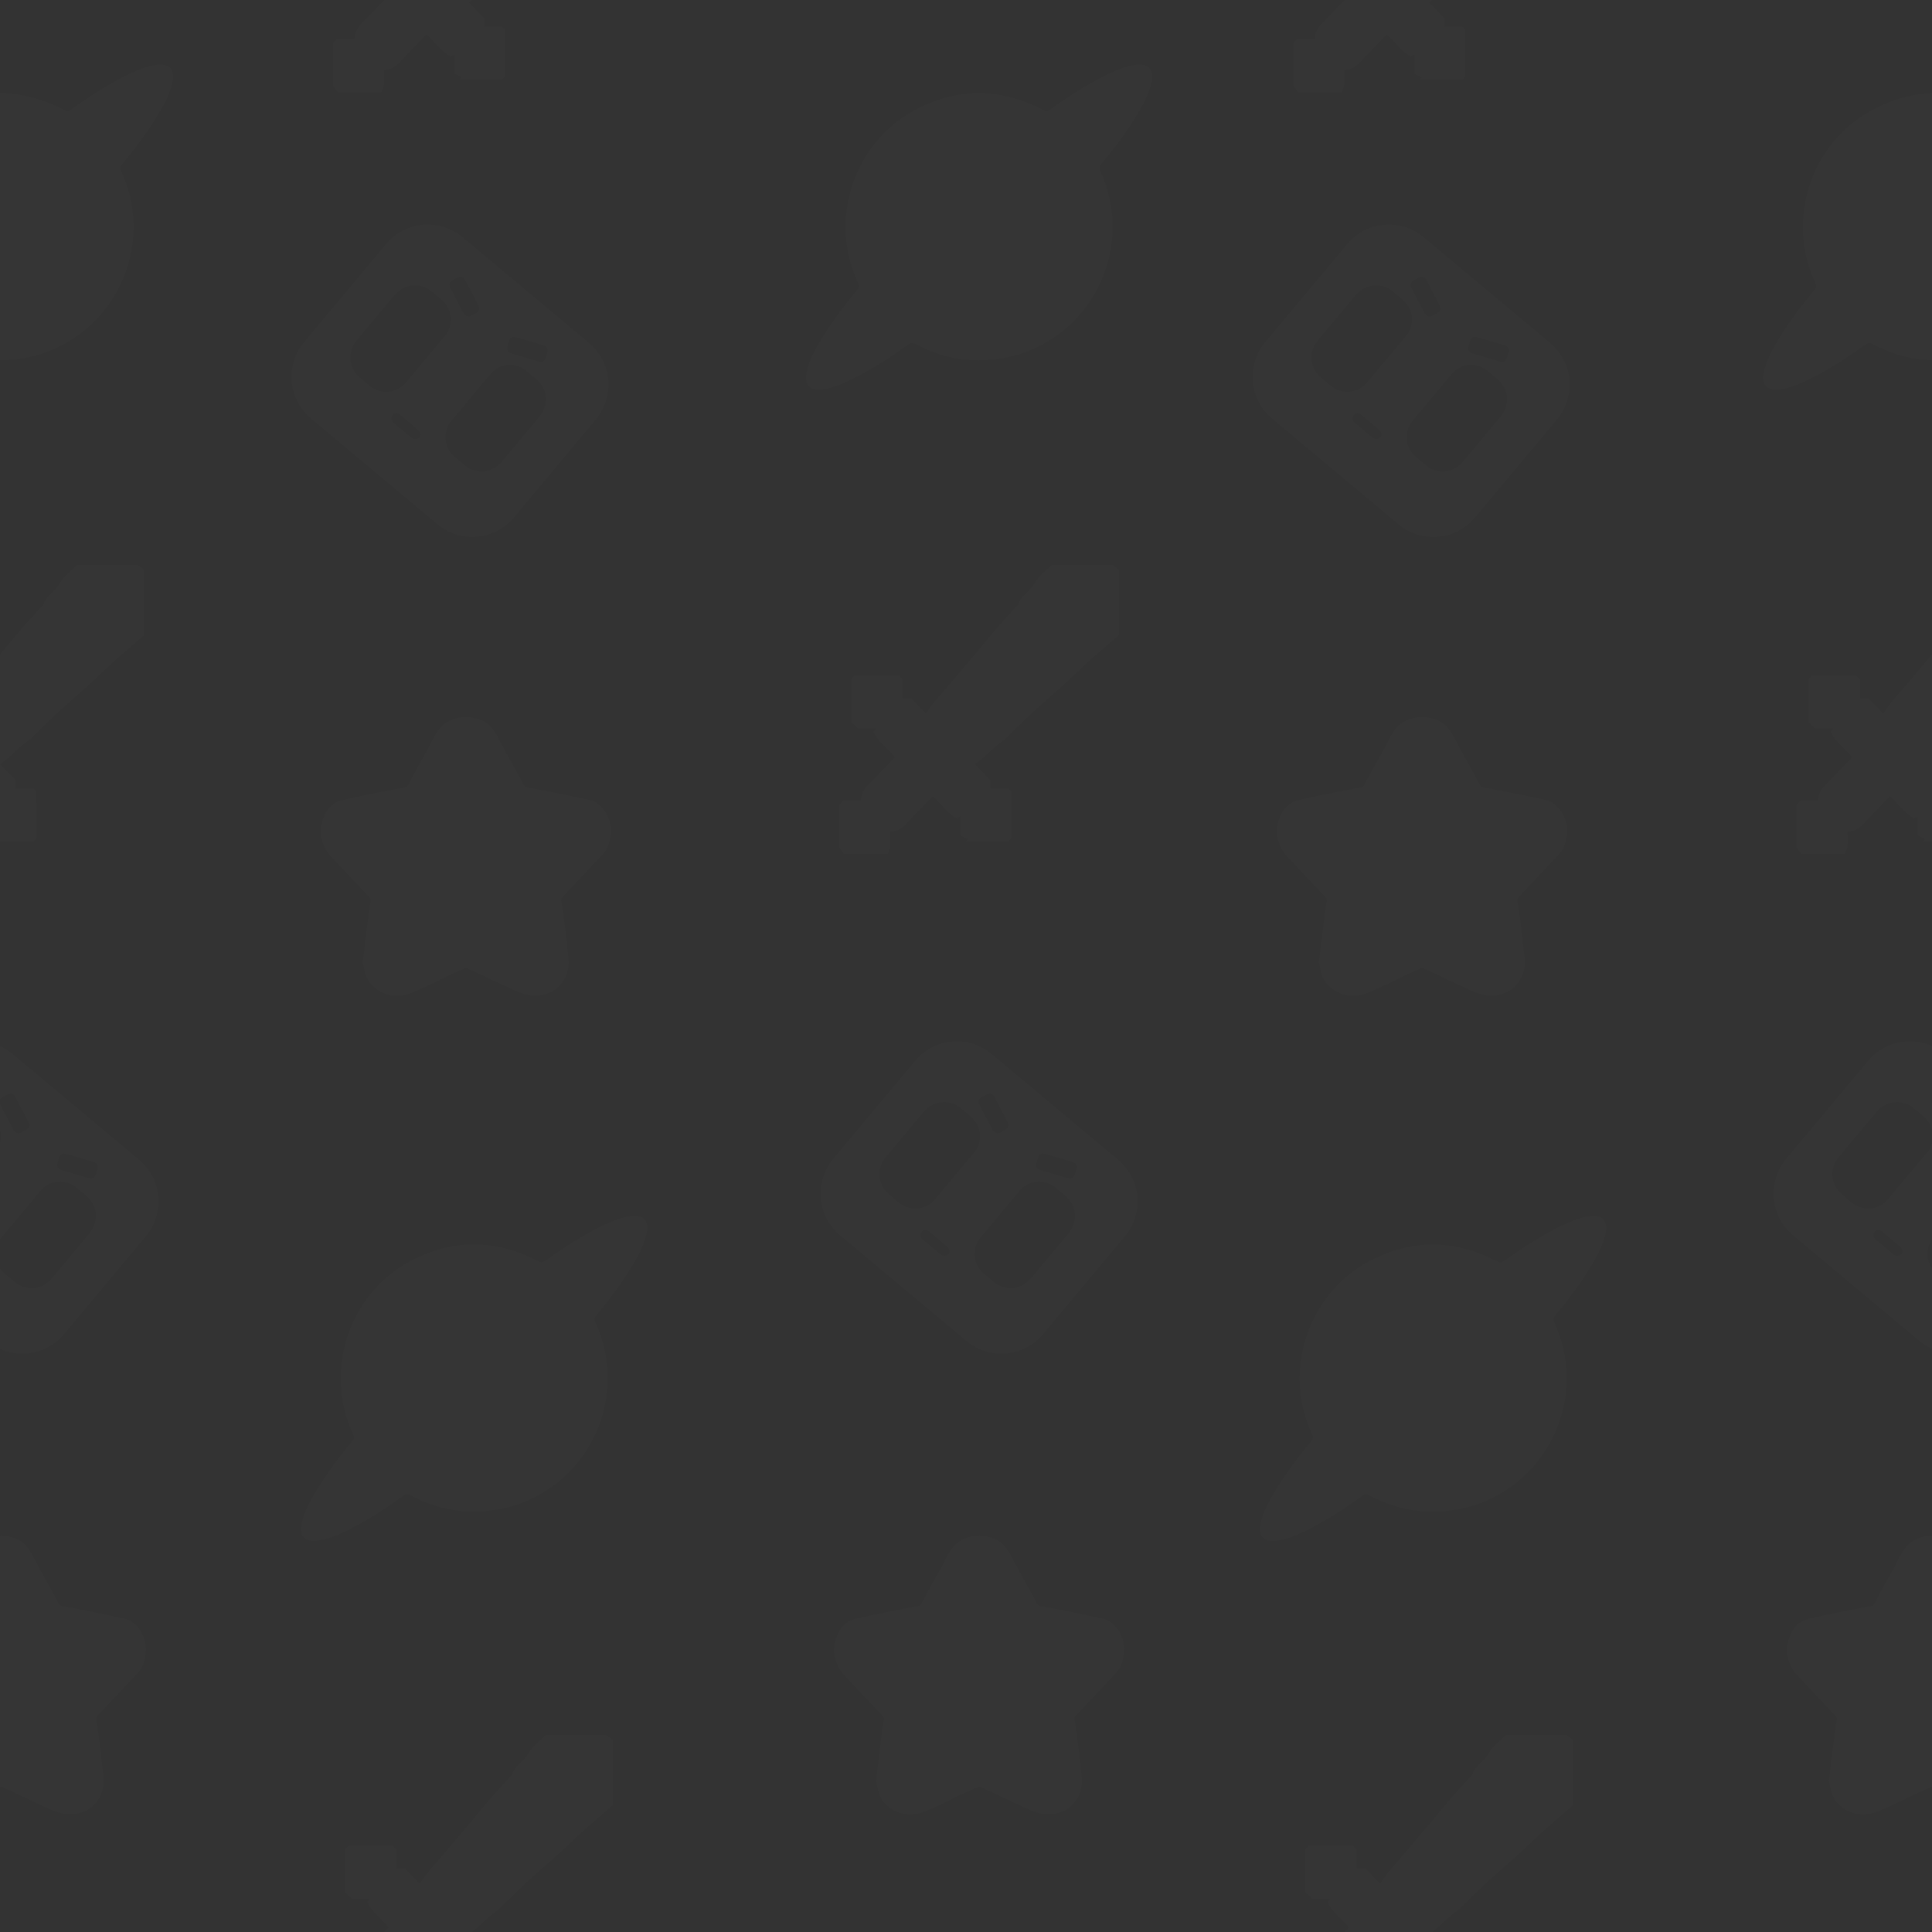 <svg width="400" height="400" viewBox="0 0 400 400" fill="none" xmlns="http://www.w3.org/2000/svg">
<rect x="0" y="0" width="400" height="400" fill="#333333" stroke="none"/>
<g clip-path="url(#clip0_1971_111460)">
<path d="M-18.01 176.81C-21.03 176.81 -24.06 176.81 -27.08 176.81C-27.41 176.34 -27.74 175.88 -28.06 175.43C-28.06 172.48 -28.06 169.54 -28.06 166.65C-27.79 166.36 -27.56 166.11 -27.25 165.78C-26.08 165.78 -24.85 165.78 -23.63 165.78C-23.53 164.49 -23.05 163.5 -22.21 162.65C-20.29 160.71 -18.41 158.73 -16.53 156.79C-17.93 154.95 -20.02 153.74 -20.95 151.49C-20.82 151.31 -20.69 151.14 -20.46 150.83C-21.87 150.83 -23.11 150.83 -24.16 150.83C-24.73 150.29 -25.16 149.88 -25.57 149.49C-25.57 146.5 -25.57 143.55 -25.57 140.61C-25.33 140.36 -25.09 140.12 -24.88 139.9C-21.77 139.9 -18.69 139.9 -15.68 139.9C-15.44 140.15 -15.26 140.34 -14.9 140.7C-14.9 141.85 -14.9 143.19 -14.9 144.52C-14.22 144.52 -13.72 144.52 -13.18 144.52C-12.2 145.55 -11.2 146.59 -10.1 147.74C-8.47 145.16 -6.34 143.06 -4.44 140.75C-2.05 137.86 0.45 135.05 2.81 132.13C4.61 129.91 6.58 127.84 8.48 125.71C8.65 125.52 8.93 125.37 9 125.15C9.54 123.27 11.4 122.51 12.31 120.86C13.19 119.28 14.8 118.13 15.94 116.96C20.37 116.96 24.54 116.96 28.51 116.96C29.07 117.37 29.47 117.65 29.86 117.94C29.86 122.46 29.86 126.97 29.86 131.49C27.07 133.94 24.19 136.29 21.52 138.87C18.88 141.41 16.14 143.81 13.4 146.22C11.07 148.26 8.9 150.49 6.66 152.63C6.48 152.81 6.33 153.04 6.12 153.17C3.89 154.59 2.24 156.74 0.01 158.22C1.15 159.36 2.16 160.4 3.25 161.53C3.25 162.03 3.25 162.61 3.25 163.28C4.57 163.28 5.81 163.28 6.95 163.28C7.21 163.55 7.54 163.74 7.55 163.92C7.58 167.1 7.57 170.29 7.57 173.57C7.43 173.72 7.19 173.96 7.02 174.14C4.04 174.14 1.13 174.14 -1.78 174.14C-1.68 174.01 -1.58 173.88 -1.48 173.74C-2.01 173.46 -2.55 173.19 -2.95 172.98C-2.95 171.52 -2.95 170.32 -2.95 169.03C-3.27 169.2 -3.5 169.32 -3.72 169.44C-5.75 168.33 -7 166.35 -8.7 164.86C-10.51 166.74 -12.37 168.61 -14.17 170.55C-15.1 171.55 -16.14 172.2 -17.49 172.2C-17.49 173.33 -17.43 174.28 -17.51 175.23C-17.57 175.75 -17.84 176.27 -18.01 176.81Z" fill="white" style="fill-opacity: 0.01;"/>
<path d="M183.8 176.81C180.78 176.81 177.75 176.81 174.73 176.81C174.4 176.34 174.07 175.88 173.75 175.43C173.75 172.48 173.75 169.54 173.75 166.65C174.02 166.36 174.25 166.11 174.56 165.78C175.73 165.78 176.96 165.78 178.18 165.78C178.28 164.49 178.76 163.5 179.6 162.65C181.52 160.71 183.4 158.73 185.28 156.79C183.88 154.95 181.77 153.74 180.86 151.49C180.99 151.31 181.12 151.14 181.35 150.83C179.94 150.83 178.7 150.83 177.65 150.83C177.08 150.29 176.65 149.88 176.24 149.49C176.24 146.5 176.24 143.55 176.24 140.61C176.48 140.36 176.72 140.12 176.93 139.9C180.01 139.9 183.12 139.9 186.13 139.9C186.37 140.15 186.55 140.34 186.91 140.7C186.91 141.85 186.91 143.19 186.91 144.52C187.59 144.52 188.09 144.52 188.63 144.52C189.61 145.55 190.61 146.59 191.71 147.74C193.34 145.16 195.47 143.06 197.37 140.75C199.76 137.86 202.26 135.05 204.62 132.13C206.42 129.91 208.39 127.84 210.29 125.71C210.46 125.52 210.74 125.37 210.81 125.15C211.35 123.27 213.21 122.51 214.12 120.86C215 119.28 216.61 118.13 217.75 116.96C222.18 116.96 226.35 116.96 230.32 116.96C230.88 117.37 231.28 117.65 231.67 117.94C231.67 122.46 231.67 126.97 231.67 131.49C228.88 133.94 226 136.29 223.33 138.87C220.69 141.41 217.95 143.81 215.21 146.22C212.88 148.26 210.71 150.49 208.47 152.63C208.29 152.81 208.14 153.04 207.93 153.17C205.7 154.59 204.05 156.74 201.86 158.22C202.96 159.36 203.97 160.4 205.06 161.53C205.06 162.03 205.06 162.61 205.06 163.28C206.38 163.28 207.62 163.28 208.76 163.28C209.02 163.55 209.35 163.74 209.36 163.92C209.39 167.1 209.38 170.29 209.38 173.57C209.24 173.72 209 173.96 208.83 174.14C205.85 174.14 202.94 174.14 200.01 174.14C200.13 174.01 200.23 173.88 200.33 173.74C199.8 173.46 199.26 173.19 198.86 172.98C198.86 171.52 198.86 170.32 198.86 169.03C198.54 169.2 198.31 169.32 198.09 169.44C196.06 168.33 194.81 166.35 193.11 164.86C191.3 166.74 189.44 168.61 187.64 170.55C186.71 171.55 185.67 172.2 184.32 172.2C184.32 173.33 184.38 174.28 184.3 175.23C184.23 175.75 183.96 176.27 183.8 176.81Z" fill="white" style="fill-opacity: 0.01;"/>
<path d="M78.99 19.08C75.97 19.08 72.94 19.08 69.92 19.08C69.59 18.61 69.26 18.15 68.94 17.7C68.94 14.75 68.94 11.81 68.94 8.92C69.21 8.63 69.44 8.38 69.75 8.05C70.92 8.05 72.15 8.05 73.37 8.05C73.47 6.76 73.95 5.77 74.79 4.92C76.71 2.98 78.59 1 80.47 -0.94C79.07 -2.78 76.96 -3.99 76.05 -6.24C76.18 -6.42 76.31 -6.59 76.54 -6.9C75.13 -6.9 73.89 -6.9 72.84 -6.9C72.27 -7.44 71.84 -7.85 71.43 -8.24C71.43 -11.23 71.43 -14.18 71.43 -17.12C71.67 -17.37 71.91 -17.61 72.12 -17.83C75.23 -17.83 78.31 -17.83 81.32 -17.83C81.56 -17.58 81.74 -17.39 82.1 -17.03C82.1 -15.88 82.1 -14.54 82.1 -13.21C82.78 -13.21 83.28 -13.21 83.82 -13.21C84.8 -12.2 85.8 -11.15 86.9 -10C88.53 -12.58 90.66 -14.68 92.56 -16.99C94.95 -19.88 97.45 -22.69 99.81 -25.61C101.61 -27.83 103.58 -29.9 105.48 -32.03C105.65 -32.22 105.93 -32.37 106 -32.59C106.54 -34.47 108.4 -35.23 109.31 -36.88C110.19 -38.46 111.8 -39.61 112.94 -40.78C117.37 -40.78 121.54 -40.78 125.51 -40.78C126.07 -40.37 126.47 -40.09 126.86 -39.8C126.86 -35.28 126.86 -30.77 126.86 -26.25C124.07 -23.8 121.19 -21.45 118.52 -18.87C115.88 -16.33 113.14 -13.93 110.4 -11.52C108.07 -9.48 105.9 -7.25 103.66 -5.11C103.48 -4.93 103.33 -4.7 103.12 -4.57C100.89 -3.15 99.24 -1 97.05 0.48C98.15 1.62 99.16 2.66 100.25 3.79C100.25 4.29 100.25 4.87 100.25 5.54C101.57 5.54 102.81 5.54 103.95 5.54C104.21 5.81 104.54 6 104.55 6.18C104.58 9.36 104.57 12.55 104.57 15.83C104.43 15.98 104.19 16.22 104.02 16.4C101.04 16.4 98.13 16.4 95.22 16.4C95.32 16.27 95.42 16.14 95.52 16C94.99 15.72 94.45 15.45 94.05 15.24C94.05 13.78 94.05 12.58 94.05 11.29C93.73 11.46 93.5 11.58 93.28 11.7C91.25 10.59 90 8.61 88.3 7.12C86.49 9 84.63 10.87 82.83 12.81C81.9 13.81 80.86 14.46 79.51 14.46C79.51 15.59 79.57 16.54 79.49 17.49C79.42 18.01 79.15 18.54 78.99 19.08Z" fill="white" style="fill-opacity: 0.01;"/>
<path d="M277.81 19.08C274.79 19.08 271.76 19.08 268.74 19.08C268.41 18.61 268.08 18.15 267.76 17.7C267.76 14.75 267.76 11.81 267.76 8.92C268.03 8.63 268.26 8.38 268.57 8.05C269.74 8.05 270.97 8.05 272.19 8.05C272.29 6.76 272.77 5.77 273.61 4.92C275.53 2.98 277.41 1 279.29 -0.94C277.89 -2.78 275.78 -3.99 274.87 -6.24C275 -6.42 275.13 -6.59 275.36 -6.9C273.95 -6.9 272.71 -6.9 271.66 -6.9C271.09 -7.44 270.66 -7.85 270.25 -8.24C270.25 -11.23 270.25 -14.18 270.25 -17.12C270.49 -17.37 270.73 -17.61 270.94 -17.83C274.05 -17.83 277.13 -17.83 280.14 -17.83C280.38 -17.58 280.56 -17.39 280.92 -17.03C280.92 -15.88 280.92 -14.54 280.92 -13.21C281.6 -13.21 282.1 -13.21 282.64 -13.21C283.62 -12.18 284.62 -11.14 285.72 -9.99C287.35 -12.57 289.48 -14.67 291.38 -16.98C293.77 -19.87 296.27 -22.68 298.63 -25.6C300.43 -27.82 302.4 -29.89 304.3 -32.02C304.47 -32.21 304.75 -32.36 304.82 -32.58C305.36 -34.46 307.22 -35.22 308.13 -36.87C309.01 -38.45 310.62 -39.6 311.76 -40.77C316.19 -40.77 320.36 -40.77 324.33 -40.77C324.89 -40.36 325.29 -40.01 325.68 -39.79C325.68 -35.27 325.68 -30.76 325.68 -26.24C322.89 -23.79 320.01 -21.44 317.34 -18.86C314.7 -16.32 311.96 -13.92 309.22 -11.51C306.89 -9.47 304.72 -7.24 302.48 -5.1C302.3 -4.92 302.15 -4.69 301.94 -4.56C299.71 -3.14 298.06 -0.99 295.87 0.49C296.97 1.63 297.98 2.67 299.07 3.8C299.07 4.3 299.07 4.88 299.07 5.55C300.39 5.55 301.63 5.55 302.77 5.55C303.03 5.82 303.36 6.01 303.37 6.19C303.4 9.37 303.39 12.56 303.39 15.84C303.25 15.99 303.01 16.23 302.84 16.41C299.86 16.41 296.95 16.41 294.04 16.41C294.14 16.28 294.24 16.15 294.34 16.01C293.81 15.73 293.27 15.46 292.87 15.25C292.87 13.79 292.87 12.59 292.87 11.3C292.55 11.47 292.32 11.59 292.1 11.71C290.07 10.6 288.82 8.62 287.12 7.13C285.31 9.01 283.45 10.88 281.65 12.82C280.72 13.82 279.68 14.47 278.33 14.47C278.33 15.6 278.39 16.55 278.31 17.5C278.25 18.01 277.98 18.54 277.81 19.08Z" fill="white" style="fill-opacity: 0.01;"/>
<path d="M78.99 419.08C75.97 419.08 72.94 419.08 69.92 419.08C69.59 418.61 69.26 418.15 68.94 417.7C68.94 414.75 68.94 411.81 68.94 408.92C69.21 408.63 69.44 408.38 69.75 408.05C70.92 408.05 72.15 408.05 73.37 408.05C73.47 406.76 73.95 405.77 74.79 404.92C76.71 402.98 78.59 401 80.47 399.06C79.07 397.22 76.96 396.01 76.05 393.76C76.18 393.58 76.31 393.41 76.54 393.1C75.13 393.1 73.89 393.1 72.84 393.1C72.27 392.56 71.84 392.15 71.43 391.76C71.43 388.77 71.43 385.82 71.43 382.88C71.67 382.63 71.91 382.39 72.12 382.17C75.23 382.17 78.31 382.17 81.32 382.17C81.56 382.42 81.74 382.61 82.1 382.97C82.1 384.12 82.1 385.46 82.1 386.79C82.78 386.79 83.28 386.79 83.82 386.79C84.8 387.82 85.8 388.86 86.9 390.01C88.53 387.43 90.66 385.33 92.56 383.02C94.95 380.13 97.45 377.32 99.81 374.4C101.61 372.18 103.58 370.11 105.48 367.98C105.65 367.79 105.93 367.64 106 367.42C106.54 365.54 108.4 364.78 109.31 363.13C110.19 361.55 111.8 360.4 112.94 359.23C117.37 359.23 121.54 359.23 125.51 359.23C126.07 359.64 126.47 359.92 126.86 360.21C126.86 364.73 126.86 369.24 126.86 373.76C124.07 376.21 121.19 378.56 118.52 381.14C115.88 383.68 113.14 386.08 110.4 388.49C108.07 390.53 105.9 392.76 103.66 394.9C103.48 395.08 103.33 395.31 103.12 395.44C100.89 396.86 99.24 399.01 97.05 400.49C98.15 401.63 99.16 402.67 100.25 403.8C100.25 404.3 100.25 404.88 100.25 405.55C101.57 405.55 102.81 405.55 103.95 405.55C104.21 405.82 104.54 406.01 104.55 406.19C104.58 409.37 104.57 412.56 104.57 415.84C104.43 415.99 104.19 416.23 104.02 416.41C101.04 416.41 98.13 416.41 95.22 416.41C95.32 416.28 95.42 416.15 95.52 416.01C94.99 415.73 94.45 415.46 94.05 415.25C94.05 413.79 94.05 412.59 94.05 411.3C93.73 411.47 93.5 411.59 93.28 411.71C91.25 410.6 90 408.62 88.3 407.13C86.49 409.01 84.63 410.88 82.83 412.82C81.9 413.82 80.86 414.47 79.51 414.47C79.51 415.6 79.57 416.55 79.49 417.5C79.42 418.01 79.15 418.54 78.99 419.08Z" fill="white" style="fill-opacity: 0.01;"/>
<path d="M277.81 419.08C274.79 419.08 271.76 419.08 268.74 419.08C268.41 418.61 268.08 418.15 267.76 417.7C267.76 414.75 267.76 411.81 267.76 408.92C268.03 408.63 268.26 408.38 268.57 408.05C269.74 408.05 270.97 408.05 272.19 408.05C272.29 406.76 272.77 405.77 273.61 404.92C275.53 402.98 277.41 401 279.29 399.06C277.89 397.22 275.78 396.01 274.87 393.76C275 393.58 275.13 393.41 275.36 393.1C273.95 393.1 272.71 393.1 271.66 393.1C271.09 392.56 270.66 392.15 270.25 391.76C270.25 388.77 270.25 385.82 270.25 382.88C270.49 382.63 270.73 382.39 270.94 382.17C274.05 382.17 277.13 382.17 280.14 382.17C280.38 382.42 280.56 382.61 280.92 382.97C280.92 384.12 280.92 385.46 280.92 386.79C281.6 386.79 282.1 386.79 282.64 386.79C283.62 387.82 284.62 388.86 285.72 390.01C287.35 387.43 289.48 385.33 291.38 383.02C293.77 380.13 296.27 377.32 298.63 374.4C300.43 372.18 302.4 370.11 304.3 367.98C304.47 367.79 304.75 367.64 304.82 367.42C305.36 365.54 307.22 364.78 308.13 363.13C309.01 361.55 310.62 360.4 311.76 359.23C316.19 359.23 320.36 359.23 324.33 359.23C324.89 359.64 325.29 359.92 325.68 360.21C325.68 364.73 325.68 369.24 325.68 373.76C322.89 376.21 320.01 378.56 317.34 381.14C314.7 383.68 311.96 386.08 309.22 388.49C306.89 390.53 304.72 392.76 302.48 394.9C302.3 395.08 302.15 395.31 301.94 395.44C299.71 396.86 298.06 399.01 295.87 400.49C296.97 401.63 297.98 402.67 299.07 403.8C299.07 404.3 299.07 404.88 299.07 405.55C300.39 405.55 301.63 405.55 302.77 405.55C303.03 405.82 303.36 406.01 303.37 406.19C303.4 409.37 303.39 412.56 303.39 415.84C303.25 415.99 303.01 416.23 302.84 416.41C299.86 416.41 296.95 416.41 294.04 416.41C294.14 416.28 294.24 416.15 294.34 416.01C293.81 415.73 293.27 415.46 292.87 415.25C292.87 413.79 292.87 412.59 292.87 411.3C292.55 411.47 292.32 411.59 292.1 411.71C290.07 410.6 288.82 408.62 287.12 407.13C285.31 409.01 283.45 410.88 281.65 412.82C280.72 413.82 279.68 414.47 278.33 414.47C278.33 415.6 278.39 416.55 278.31 417.5C278.25 418.01 277.98 418.54 277.81 419.08Z" fill="white" style="fill-opacity: 0.01;"/>
<path d="M381.99 176.81C378.97 176.81 375.94 176.81 372.92 176.81C372.59 176.34 372.26 175.88 371.94 175.43C371.94 172.48 371.94 169.54 371.94 166.65C372.21 166.36 372.44 166.11 372.75 165.78C373.92 165.78 375.15 165.78 376.37 165.78C376.47 164.49 376.95 163.5 377.79 162.65C379.71 160.71 381.59 158.73 383.47 156.79C382.07 154.95 379.96 153.74 379.05 151.49C379.18 151.31 379.31 151.14 379.54 150.83C378.13 150.83 376.89 150.83 375.84 150.83C375.27 150.29 374.84 149.88 374.43 149.49C374.43 146.5 374.43 143.55 374.43 140.61C374.67 140.36 374.91 140.12 375.12 139.9C378.23 139.9 381.31 139.9 384.32 139.9C384.56 140.15 384.74 140.34 385.1 140.7C385.1 141.85 385.1 143.19 385.1 144.52C385.78 144.52 386.28 144.52 386.82 144.52C387.8 145.55 388.8 146.59 389.9 147.74C391.53 145.16 393.66 143.06 395.56 140.75C397.95 137.86 400.45 135.05 402.81 132.13C404.61 129.91 406.58 127.84 408.48 125.71C408.65 125.52 408.93 125.37 409 125.15C409.54 123.27 411.4 122.51 412.31 120.86C413.19 119.28 414.8 118.13 415.94 116.96C420.37 116.96 424.54 116.96 428.51 116.96C429.07 117.37 429.47 117.65 429.86 117.94C429.86 122.46 429.86 126.97 429.86 131.49C427.07 133.94 424.19 136.29 421.52 138.87C418.88 141.41 416.14 143.81 413.4 146.22C411.07 148.26 408.9 150.49 406.66 152.63C406.48 152.81 406.33 153.04 406.12 153.17C403.89 154.59 402.24 156.74 400.01 158.22C401.15 159.36 402.16 160.4 403.25 161.53C403.25 162.03 403.25 162.61 403.25 163.28C404.57 163.28 405.81 163.28 406.95 163.28C407.21 163.55 407.54 163.74 407.55 163.92C407.58 167.1 407.57 170.29 407.57 173.57C407.43 173.72 407.19 173.96 407.02 174.14C404.04 174.14 401.13 174.14 398.22 174.14C398.32 174.01 398.42 173.88 398.52 173.74C397.99 173.46 397.45 173.19 397.05 172.98C397.05 171.52 397.05 170.32 397.05 169.03C396.73 169.2 396.5 169.32 396.28 169.44C394.25 168.33 393 166.35 391.3 164.86C389.49 166.74 387.63 168.61 385.83 170.55C384.9 171.55 383.86 172.2 382.51 172.2C382.51 173.33 382.57 174.28 382.49 175.23C382.43 175.75 382.16 176.27 381.99 176.81Z" fill="white" style="fill-opacity: 0.01;"/>
<path d="M304.71 311.83C297.36 313.87 290.28 313.24 283.53 309.61C282.86 309.25 282.47 309.39 281.94 309.78C278.31 312.4 274.56 314.84 270.54 316.83C268.58 317.8 266.58 318.69 264.39 318.99C261.64 319.37 260.45 318.12 261.01 315.39C261.51 312.96 262.72 310.82 263.98 308.72C266.18 305.06 268.75 301.66 271.47 298.38C271.86 297.91 271.95 297.57 271.66 296.97C265.51 284.03 270.68 268.04 283.31 261.22C292.16 256.44 301.11 256.53 310.01 261.16C310.6 261.46 310.96 261.39 311.45 261.04C315.28 258.29 319.22 255.72 323.49 253.68C325.17 252.88 326.89 252.17 328.74 251.85C329.43 251.73 330.12 251.68 330.8 251.83C331.78 252.04 332.33 252.63 332.5 253.63C332.62 254.35 332.52 255.05 332.34 255.75C331.72 258.19 330.5 260.36 329.2 262.49C327.07 265.97 324.62 269.21 322.02 272.34C321.62 272.82 321.52 273.18 321.81 273.81C328.22 287.64 322.15 304.06 308.29 310.46C307.13 310.98 305.95 311.48 304.71 311.83Z" fill="white" style="fill-opacity: 0.01;"/>
<path d="M75.1 199.25C75.3 197.54 75.49 195.96 75.68 194.38C75.921 192.38 76.16 190.38 76.421 188.39C76.501 187.8 76.611 187.22 76.731 186.64C76.8 186.28 76.721 186.01 76.451 185.73C73.74 182.88 71.02 180.01 68.361 177.15C67.531 176.25 67.02 175.16 66.65 173.94C66.111 172.17 66.46 170.51 67.1 168.99C67.77 167.38 69.031 166.08 70.871 165.66C75.15 164.68 79.46 163.81 83.781 163.03C84.13 162.97 84.35 162.83 84.51 162.51C85.751 160.06 87.13 157.69 88.471 155.29C89.311 153.78 89.941 152.14 91.05 150.8C91.781 149.91 92.721 149.3 93.831 148.9C95.701 148.23 97.531 148.36 99.35 148.97C100.311 149.29 101.121 149.91 101.771 150.66C102.791 151.83 103.391 153.27 104.121 154.63C104.941 156.16 105.801 157.66 106.641 159.18C107.241 160.27 107.841 161.36 108.411 162.47C108.581 162.8 108.801 162.97 109.171 163.03C113.581 163.81 117.961 164.73 122.331 165.69C123.231 165.89 123.951 166.51 124.551 167.12C125.271 167.86 125.801 168.76 126.151 169.82C126.761 171.65 126.481 173.37 125.921 175.09C125.651 175.92 125.051 176.59 124.461 177.22C121.781 180.1 119.081 182.96 116.381 185.81C116.131 186.08 116.161 186.35 116.211 186.63C116.891 190.52 117.261 194.44 117.691 198.36C117.921 200.54 117.301 202.55 115.781 204.14C115.061 204.9 114.131 205.46 113.041 205.79C111.381 206.29 109.801 206.21 108.191 205.7C106.811 205.27 105.561 204.56 104.251 203.99C101.731 202.88 99.29 201.58 96.751 200.5C96.531 200.41 96.38 200.41 96.171 200.51C94.54 201.26 92.871 201.91 91.29 202.75C89.41 203.75 87.451 204.59 85.51 205.44C83.66 206.24 81.691 206.46 79.701 205.73C78.57 205.32 77.671 204.65 76.85 203.79C75.57 202.5 75.501 200.75 75.1 199.25Z" fill="white" style="fill-opacity: 0.01;"/>
<path d="M273.06 199.25C273.26 197.54 273.451 195.96 273.641 194.38C273.881 192.38 274.12 190.38 274.38 188.39C274.46 187.8 274.57 187.22 274.69 186.64C274.76 186.28 274.68 186.01 274.41 185.73C271.7 182.88 268.98 180.01 266.32 177.15C265.49 176.25 264.98 175.16 264.61 173.94C264.07 172.17 264.42 170.51 265.06 168.99C265.73 167.38 266.99 166.08 268.83 165.66C273.11 164.68 277.42 163.81 281.74 163.03C282.09 162.97 282.31 162.83 282.47 162.51C283.71 160.06 285.09 157.69 286.43 155.29C287.27 153.78 287.9 152.14 289.01 150.8C289.74 149.91 290.68 149.3 291.79 148.9C293.66 148.23 295.49 148.36 297.31 148.97C298.27 149.29 299.08 149.91 299.73 150.66C300.75 151.83 301.35 153.27 302.08 154.63C302.9 156.16 303.76 157.66 304.6 159.18C305.2 160.27 305.8 161.36 306.37 162.47C306.54 162.8 306.76 162.97 307.13 163.03C311.54 163.81 315.92 164.73 320.29 165.69C321.19 165.89 321.91 166.51 322.51 167.12C323.23 167.86 323.76 168.76 324.11 169.82C324.72 171.65 324.44 173.37 323.88 175.09C323.61 175.92 323.011 176.59 322.421 177.22C319.741 180.1 317.04 182.96 314.34 185.81C314.09 186.08 314.121 186.35 314.171 186.63C314.851 190.52 315.22 194.44 315.65 198.36C315.88 200.54 315.26 202.55 313.74 204.14C313.02 204.9 312.09 205.46 311 205.79C309.34 206.29 307.76 206.21 306.15 205.7C304.77 205.27 303.52 204.56 302.21 203.99C299.69 202.88 297.25 201.58 294.71 200.5C294.49 200.41 294.34 200.41 294.13 200.51C292.5 201.26 290.83 201.91 289.25 202.75C287.37 203.75 285.41 204.59 283.47 205.44C281.62 206.24 279.65 206.46 277.66 205.73C276.53 205.32 275.63 204.65 274.81 203.79C273.54 202.5 273.46 200.75 273.06 199.25Z" fill="white" style="fill-opacity: 0.01;"/>
<path d="M181.37 368.75C181.57 367.04 181.76 365.46 181.95 363.88C182.19 361.88 182.43 359.88 182.69 357.89C182.77 357.3 182.88 356.72 183 356.14C183.07 355.78 182.99 355.51 182.72 355.23C180.01 352.38 177.29 349.54 174.63 346.65C173.8 345.75 173.29 344.66 172.92 343.44C172.38 341.67 172.73 340.01 173.37 338.49C174.04 336.88 175.3 335.58 177.14 335.16C181.42 334.18 185.73 333.31 190.01 332.53C190.4 332.47 190.62 332.33 190.78 332.01C192.02 329.56 193.4 327.18 194.74 324.79C195.58 323.28 196.21 321.64 197.32 320.3C198.05 319.41 198.99 318.8 200.1 318.4C201.97 317.73 203.8 317.86 205.62 318.47C206.58 318.79 207.39 319.41 208.04 320.16C209.06 321.33 209.66 322.77 210.39 324.13C211.21 325.66 212.07 327.16 212.91 328.68C213.51 329.77 214.11 330.86 214.68 331.97C214.85 332.3 215.07 332.47 215.44 332.53C219.85 333.31 224.23 334.23 228.6 335.19C229.5 335.39 230.22 336.01 230.82 336.62C231.54 337.36 232.07 338.26 232.42 339.32C233.03 341.15 232.75 342.87 232.19 344.59C231.92 345.42 231.32 346.09 230.73 346.72C228.05 349.6 225.35 352.46 222.65 355.31C222.4 355.58 222.43 355.85 222.48 356.13C223.16 360.01 223.53 363.94 223.96 367.86C224.19 370.01 223.57 372.05 222.05 373.64C221.33 374.4 220.4 374.96 219.31 375.29C217.65 375.79 216.07 375.71 214.46 375.2C213.08 374.77 211.83 374.06 210.52 373.49C208 372.38 205.56 371.08 203.02 370C202.8 369.91 202.65 369.91 202.44 370.01C200.81 370.76 199.14 371.41 197.56 372.25C195.68 373.25 193.72 374.09 191.78 374.94C189.93 375.74 187.96 375.96 185.97 375.23C184.84 374.82 183.94 374.15 183.12 373.29C181.85 371.99 181.77 370.25 181.37 368.75Z" fill="white" style="fill-opacity: 0.01;"/>
<path d="M378.66 368.75C378.86 367.04 379.05 365.46 379.24 363.88C379.48 361.88 379.72 359.88 379.98 357.89C380.06 357.3 380.17 356.72 380.29 356.14C380.36 355.78 380.28 355.51 380.01 355.23C377.3 352.38 374.58 349.54 371.92 346.65C371.09 345.75 370.58 344.66 370.21 343.44C369.67 341.67 370.01 340.01 370.66 338.49C371.33 336.88 372.59 335.58 374.43 335.16C378.71 334.18 383.02 333.31 387.34 332.53C387.69 332.47 387.91 332.33 388.07 332.01C389.31 329.56 390.69 327.18 392.03 324.79C392.87 323.28 393.5 321.64 394.61 320.3C395.34 319.41 396.28 318.8 397.39 318.4C399.26 317.73 401.09 317.86 402.91 318.47C403.87 318.79 404.68 319.41 405.33 320.16C406.35 321.33 406.95 322.77 407.68 324.13C408.5 325.66 409.36 327.16 410.2 328.68C410.8 329.77 411.4 330.86 411.97 331.97C412.14 332.3 412.36 332.47 412.73 332.53C417.14 333.31 421.52 334.23 425.89 335.19C426.79 335.39 427.51 336.01 428.11 336.62C428.83 337.36 429.36 338.26 429.71 339.32C430.32 341.15 430.01 342.87 429.48 344.59C429.21 345.42 428.61 346.09 428.02 346.72C425.34 349.6 422.64 352.46 419.94 355.31C419.69 355.58 419.72 355.85 419.77 356.13C420.45 360.01 420.82 363.94 421.25 367.86C421.48 370.01 420.86 372.05 419.34 373.64C418.62 374.4 417.69 374.96 416.6 375.29C414.94 375.79 413.36 375.71 411.75 375.2C410.37 374.77 409.12 374.06 407.81 373.49C405.29 372.38 402.85 371.08 400.31 370C400.09 369.91 399.94 369.91 399.73 370.01C398.1 370.76 396.43 371.41 394.85 372.25C392.97 373.25 391.01 374.09 389.07 374.94C387.22 375.74 385.25 375.96 383.26 375.23C382.13 374.82 381.23 374.15 380.41 373.29C379.14 371.99 379.06 370.25 378.66 368.75Z" fill="white" style="fill-opacity: 0.01;"/>
<path d="M-21.18 368.75C-20.98 367.04 -20.79 365.46 -20.6 363.88C-20.36 361.88 -20.12 359.88 -19.86 357.89C-19.78 357.3 -19.67 356.72 -19.55 356.14C-19.48 355.78 -19.56 355.51 -19.83 355.23C-22.54 352.38 -25.26 349.54 -27.92 346.65C-28.75 345.75 -29.26 344.66 -29.63 343.44C-30.17 341.67 -29.82 340.01 -29.18 338.49C-28.51 336.88 -27.25 335.58 -25.41 335.16C-21.13 334.18 -16.82 333.31 -12.5 332.53C-12.15 332.47 -11.93 332.33 -11.77 332.01C-10.53 329.56 -9.15 327.18 -7.81 324.79C-6.97 323.28 -6.34 321.64 -5.23 320.3C-4.5 319.41 -3.56 318.8 -2.45 318.4C-0.58 317.73 1.25 317.86 3.07 318.47C4.03 318.79 4.84 319.41 5.49 320.16C6.51 321.33 7.11 322.77 7.84 324.13C8.66 325.66 9.52 327.16 10.36 328.68C10.96 329.77 11.56 330.86 12.13 331.97C12.3 332.3 12.52 332.47 12.89 332.53C17.3 333.31 21.68 334.23 26.05 335.19C26.95 335.39 27.67 336.01 28.27 336.62C28.99 337.36 29.52 338.26 29.87 339.32C30.48 341.15 30.2 342.87 29.64 344.59C29.37 345.42 28.77 346.09 28.18 346.72C25.5 349.6 22.8 352.46 20.1 355.31C19.85 355.58 19.88 355.85 19.93 356.13C20.61 360.01 20.98 363.94 21.41 367.86C21.64 370.01 21.02 372.05 19.5 373.64C18.78 374.4 17.85 374.96 16.76 375.29C15.1 375.79 13.52 375.71 11.91 375.2C10.53 374.77 9.28 374.06 7.97 373.49C5.45 372.38 3.01 371.08 0.47 370C0.25 369.91 0.1 369.91 -0.11 370.01C-1.74 370.76 -3.41 371.41 -4.99 372.25C-6.87 373.25 -8.83 374.09 -10.77 374.94C-12.62 375.74 -14.59 375.96 -16.58 375.23C-17.71 374.82 -18.61 374.15 -19.43 373.29C-20.7 371.99 -20.78 370.25 -21.18 368.75Z" fill="white" style="fill-opacity: 0.01;"/>
<path d="M232.98 255.86C233.34 255.43 233.66 254.98 233.94 254.5C236.79 249.56 235.75 243.67 231.38 240.01C222.73 232.78 214.08 225.55 205.44 218.32C205.05 218 204.65 217.69 204.23 217.41C199.56 214.32 193.16 215.23 189.56 219.53C183.84 226.35 178.14 233.18 172.44 240C171.84 240.71 171.35 241.5 170.96 242.34C168.78 247.04 169.98 252.45 173.96 255.78C178.3 259.42 182.65 263.04 186.99 266.68C191.36 270.33 195.72 273.99 200.1 277.64C204.91 281.65 211.93 281.02 215.96 276.22C221.64 269.43 227.3 262.64 232.98 255.86ZM186.82 249.48C185.82 248.91 185.02 248.02 184.11 247.3C183.28 246.65 182.72 245.82 182.38 244.83C181.94 243.56 182.01 242.3 182.51 241.05C182.78 240.38 183.19 239.82 183.64 239.28C186.12 236.3 188.61 233.33 191.1 230.36C192.14 229.11 193.44 228.3 195.1 228.2C196.44 228.12 197.7 228.44 198.75 229.32C199.73 230.14 200.8 230.86 201.63 231.84C202.74 233.15 203.11 234.67 202.78 236.34C202.61 237.2 202.25 237.98 201.66 238.66C200.29 240.26 198.95 241.89 197.6 243.5C196.29 245.06 194.96 246.61 193.68 248.2C191.93 250.34 189.11 250.78 186.82 249.48ZM208.13 233.9C207.77 234.11 207.4 234.3 207.03 234.5C206.61 234.72 206.22 234.64 205.8 234.3C205.38 233.91 205.18 233.28 204.88 232.73C204.17 231.41 203.5 230.07 202.81 228.74C202.44 228.03 202.61 227.47 203.31 227.09C203.63 226.92 203.96 226.75 204.29 226.58C204.91 226.26 205.55 226.44 205.87 227.06C206.79 228.82 207.7 230.58 208.61 232.35C208.95 233 208.78 233.53 208.13 233.9ZM194.74 259.71C194.12 259.2 193.5 258.67 192.88 258.16C192.26 257.64 191.64 257.13 191.02 256.6C190.58 256.23 190.46 255.58 190.73 255.16C191.12 254.56 191.75 254.46 192.32 254.93C193.59 255.99 194.85 257.04 196.12 258.11C196.63 258.54 196.73 259.16 196.37 259.62C196.01 260.06 195.23 260.11 194.74 259.71ZM214.62 240.71C214.72 240.36 214.81 240 214.92 239.66C215.14 238.96 215.65 238.69 216.36 238.9C218.27 239.45 220.17 240.01 222.08 240.58C222.25 240.63 222.41 240.74 222.51 240.79C222.92 241.15 223.01 241.55 222.89 241.99C222.78 242.41 222.65 242.82 222.51 243.23C222.3 243.85 221.79 244.13 221.16 243.95C219.25 243.4 217.35 242.84 215.45 242.26C214.64 242.01 214.4 241.52 214.62 240.71ZM213.59 264.49C212.05 266.32 210.13 267.08 207.76 266.47C207.13 266.31 206.53 266.05 206.02 265.61C205.1 264.82 204.1 264.12 203.25 263.25C202.08 262.05 201.61 260.55 201.84 258.86C201.98 257.84 202.37 256.95 203.05 256.16C204.4 254.59 205.72 252.99 207.04 251.4C208.43 249.73 209.8 248.04 211.23 246.4C212.44 245.01 214.02 244.5 215.84 244.72C216.93 244.85 217.89 245.29 218.71 246.03C219.57 246.81 220.57 247.43 221.31 248.34C222.66 250.01 222.91 251.85 222.13 253.85C221.88 254.49 221.49 255.02 221.06 255.54C218.59 258.52 216.09 261.51 213.59 264.49Z" fill="white" style="fill-opacity: 0.01;"/>
<path d="M430.28 255.86C430.64 255.43 430.96 254.98 431.24 254.5C434.09 249.56 433.05 243.67 428.68 240.01C420.01 232.78 411.38 225.55 402.74 218.32C402.35 218 401.95 217.69 401.53 217.41C396.86 214.32 390.47 215.23 386.86 219.53C381.14 226.35 375.44 233.18 369.74 240C369.14 240.71 368.65 241.5 368.26 242.34C366.08 247.04 367.28 252.45 371.26 255.78C375.6 259.42 379.95 263.04 384.29 266.68C388.66 270.33 393.02 273.99 397.4 277.64C402.21 281.65 409.23 281.02 413.26 276.22C418.93 269.43 424.6 262.64 430.28 255.86ZM384.11 249.48C383.11 248.91 382.31 248.02 381.4 247.3C380.57 246.65 380.01 245.82 379.67 244.83C379.23 243.56 379.3 242.3 379.8 241.05C380.07 240.38 380.48 239.82 380.93 239.28C383.41 236.3 385.9 233.33 388.39 230.36C389.43 229.11 390.73 228.3 392.39 228.2C393.73 228.12 394.99 228.44 396.04 229.32C397.02 230.14 398.09 230.86 398.92 231.84C400.01 233.15 400.4 234.67 400.07 236.34C399.9 237.2 399.54 237.98 398.95 238.66C397.58 240.26 396.24 241.89 394.89 243.5C393.58 245.06 392.25 246.61 390.97 248.2C389.22 250.34 386.41 250.78 384.11 249.48ZM405.42 233.9C405.06 234.11 404.69 234.3 404.32 234.5C403.9 234.72 403.51 234.64 403.09 234.3C402.67 233.91 402.47 233.28 402.17 232.73C401.46 231.41 400.79 230.07 400.1 228.74C399.73 228.03 399.9 227.47 400.6 227.09C400.92 226.92 401.25 226.75 401.58 226.58C402.2 226.26 402.84 226.44 403.16 227.06C404.08 228.82 404.99 230.58 405.9 232.35C406.24 233 406.07 233.53 405.42 233.9ZM392.03 259.71C391.41 259.2 390.79 258.67 390.17 258.16C389.55 257.64 388.93 257.13 388.31 256.6C387.87 256.23 387.75 255.58 388.02 255.16C388.41 254.56 389.04 254.46 389.61 254.93C390.88 255.99 392.14 257.04 393.41 258.11C393.92 258.54 394.02 259.16 393.66 259.62C393.31 260.06 392.52 260.11 392.03 259.71ZM411.92 240.71C412.02 240.36 412.11 240 412.22 239.66C412.44 238.96 412.95 238.69 413.66 238.9C415.57 239.45 417.47 240.01 419.38 240.58C419.55 240.63 419.71 240.74 419.81 240.79C420.22 241.15 420.31 241.55 420.19 241.99C420.01 242.41 419.95 242.82 419.81 243.23C419.6 243.85 419.09 244.13 418.46 243.95C416.55 243.4 414.65 242.84 412.75 242.26C411.94 242.01 411.69 241.52 411.92 240.71ZM410.88 264.49C409.34 266.32 407.42 267.08 405.05 266.47C404.42 266.31 403.82 266.05 403.31 265.61C402.39 264.82 401.39 264.12 400.54 263.25C399.37 262.05 398.9 260.55 399.13 258.86C399.27 257.84 399.66 256.95 400.34 256.16C401.69 254.59 403.01 252.99 404.33 251.4C405.72 249.73 407.09 248.04 408.52 246.4C409.73 245.01 411.31 244.5 413.13 244.72C414.22 244.85 415.18 245.29 416 246.03C416.86 246.81 417.86 247.43 418.6 248.34C419.95 250.01 420.2 251.85 419.42 253.85C419.17 254.49 418.78 255.02 418.35 255.54C415.88 258.52 413.39 261.51 410.88 264.49Z" fill="white" style="fill-opacity: 0.01;"/>
<path d="M30.28 255.86C30.64 255.43 30.96 254.98 31.24 254.5C34.09 249.56 33.05 243.67 28.68 240.01C20.01 232.78 11.38 225.55 2.74 218.32C2.35 218 1.95 217.69 1.53 217.41C-3.14 214.32 -9.53 215.23 -13.14 219.53C-18.86 226.35 -24.56 233.18 -30.26 240C-30.86 240.71 -31.35 241.5 -31.74 242.34C-33.92 247.04 -32.72 252.45 -28.74 255.78C-24.4 259.42 -20.02 263.04 -15.71 266.68C-11.34 270.33 -6.98 273.99 -2.6 277.64C2.21 281.65 9.23 281.02 13.26 276.22C18.93 269.43 24.6 262.64 30.28 255.86ZM-15.89 249.48C-16.89 248.91 -17.69 248.02 -18.6 247.3C-19.43 246.65 -19.99 245.82 -20.33 244.83C-20.77 243.56 -20.7 242.3 -20.2 241.05C-19.93 240.38 -19.52 239.82 -19.07 239.28C-16.59 236.3 -14.1 233.33 -11.61 230.36C-10.57 229.11 -9.27 228.3 -7.61 228.2C-6.27 228.12 -5.01 228.44 -3.96 229.32C-2.98 230.14 -1.91 230.86 -1.08 231.84C0.01 233.15 0.4 234.67 0.07 236.34C-0.1 237.2 -0.46 237.98 -1.05 238.66C-2.42 240.26 -3.76 241.89 -5.11 243.5C-6.42 245.06 -7.75 246.61 -9.03 248.2C-10.78 250.34 -13.59 250.78 -15.89 249.48ZM5.42 233.9C5.06 234.11 4.69 234.3 4.32 234.5C3.9 234.72 3.51 234.64 3.09 234.3C2.67 233.91 2.47 233.28 2.17 232.73C1.46 231.41 0.79 230.07 0.1 228.74C-0.27 228.03 -0.1 227.47 0.6 227.09C0.92 226.92 1.25 226.75 1.58 226.58C2.2 226.26 2.84 226.44 3.16 227.06C4.08 228.82 4.99 230.58 5.9 232.35C6.24 233 6.07 233.53 5.42 233.9ZM-7.97 259.71C-8.59 259.2 -9.21 258.67 -9.83 258.16C-10.45 257.64 -11.07 257.13 -11.69 256.6C-12.13 256.23 -12.25 255.58 -11.98 255.16C-11.59 254.56 -10.96 254.46 -10.39 254.93C-9.12 255.99 -7.86 257.04 -6.59 258.11C-6.08 258.54 -5.98 259.16 -6.34 259.62C-6.69 260.06 -7.48 260.11 -7.97 259.71ZM11.92 240.71C12.02 240.36 12.11 240 12.22 239.66C12.44 238.96 12.95 238.69 13.66 238.9C15.57 239.45 17.47 240.01 19.38 240.58C19.55 240.63 19.71 240.74 19.81 240.79C20.22 241.15 20.31 241.55 20.19 241.99C20.01 242.41 19.95 242.82 19.81 243.23C19.6 243.85 19.09 244.13 18.46 243.95C16.55 243.4 14.65 242.84 12.75 242.26C11.94 242.01 11.69 241.52 11.92 240.71ZM10.88 264.49C9.34 266.32 7.42 267.08 5.05 266.47C4.42 266.31 3.82 266.05 3.31 265.61C2.39 264.82 1.39 264.12 0.54 263.25C-0.63 262.05 -1.1 260.55 -0.87 258.86C-0.73 257.84 -0.34 256.95 0.34 256.16C1.69 254.59 3.01 252.99 4.33 251.4C5.72 249.73 7.09 248.04 8.52 246.4C9.73 245.01 11.31 244.5 13.13 244.72C14.22 244.85 15.18 245.29 16 246.03C16.86 246.81 17.86 247.43 18.6 248.34C19.95 250.01 20.2 251.85 19.42 253.85C19.17 254.49 18.78 255.02 18.35 255.54C15.88 258.52 13.39 261.51 10.88 264.49Z" fill="white" style="fill-opacity: 0.01;"/>
<path d="M123.44 86.76C123.8 86.33 124.12 85.88 124.4 85.4C127.25 80.46 126.21 74.57 121.84 70.91C113.19 63.68 104.54 56.45 95.9 49.22C95.51 48.9 95.11 48.59 94.69 48.31C90.01 45.22 83.63 46.13 80.01 50.43C74.3 57.25 68.6 64.08 62.9 70.9C62.3 71.61 61.81 72.4 61.42 73.24C59.24 77.94 60.44 83.35 64.42 86.68C68.76 90.32 73.11 93.94 77.45 97.58C81.82 101.23 86.18 104.89 90.56 108.54C95.37 112.55 102.39 111.92 106.42 107.12C112.09 100.34 117.76 93.55 123.44 86.76ZM77.27 80.38C76.27 79.81 75.47 78.92 74.56 78.2C73.73 77.55 73.17 76.72 72.83 75.73C72.39 74.46 72.46 73.2 72.96 71.95C73.23 71.28 73.64 70.72 74.09 70.18C76.57 67.2 79.06 64.23 81.55 61.26C82.59 60.01 83.89 59.2 85.55 59.1C86.89 59.02 88.15 59.34 89.2 60.22C90.18 61.04 91.25 61.76 92.08 62.74C93.19 64.05 93.56 65.57 93.23 67.24C93.06 68.1 92.7 68.88 92.11 69.56C90.74 71.16 89.4 72.79 88.05 74.4C86.74 75.96 85.41 77.51 84.13 79.1C82.38 81.24 79.57 81.69 77.27 80.38ZM98.58 64.81C98.22 65.02 97.85 65.21 97.48 65.41C97.06 65.63 96.67 65.55 96.25 65.21C95.83 64.82 95.63 64.19 95.33 63.64C94.62 62.32 93.95 60.98 93.26 59.65C92.89 58.94 93.06 58.38 93.76 58C94.08 57.83 94.41 57.66 94.74 57.49C95.36 57.17 96 57.35 96.32 57.97C97.24 59.73 98.15 61.49 99.06 63.26C99.4 63.91 99.23 64.43 98.58 64.81ZM85.19 90.62C84.57 90.11 83.95 89.58 83.33 89.07C82.71 88.56 82.09 88.04 81.47 87.51C81.03 87.14 80.91 86.49 81.18 86.07C81.57 85.47 82.2 85.37 82.77 85.84C84.04 86.9 85.3 87.95 86.57 89.02C87.08 89.45 87.18 90.07 86.82 90.53C86.47 90.97 85.68 91.02 85.19 90.62ZM105.08 71.62C105.18 71.27 105.27 70.91 105.38 70.57C105.6 69.87 106.11 69.6 106.82 69.81C108.73 70.36 110.63 70.92 112.54 71.49C112.71 71.54 112.87 71.65 112.97 71.7C113.38 72.06 113.47 72.46 113.35 72.9C113.24 73.32 113.11 73.73 112.97 74.14C112.76 74.76 112.25 75.04 111.62 74.86C109.71 74.31 107.81 73.75 105.91 73.17C105.1 72.92 104.85 72.43 105.08 71.62ZM104.04 95.4C102.5 97.23 100.58 97.99 98.21 97.38C97.58 97.22 96.98 96.96 96.47 96.52C95.55 95.73 94.55 95.03 93.7 94.16C92.53 92.96 92.06 91.46 92.29 89.77C92.43 88.75 92.82 87.86 93.5 87.07C94.85 85.5 96.17 83.9 97.49 82.31C98.88 80.64 100.25 78.95 101.68 77.31C102.89 75.92 104.47 75.41 106.29 75.63C107.38 75.76 108.34 76.2 109.16 76.94C110.01 77.72 111.02 78.34 111.76 79.25C113.11 80.92 113.36 82.76 112.58 84.76C112.33 85.4 111.94 85.93 111.51 86.45C109.04 89.43 106.55 92.42 104.04 95.4Z" fill="white" style="fill-opacity: 0.01;"/>
<path d="M322.43 86.76C322.79 86.33 323.11 85.88 323.39 85.4C326.24 80.46 325.2 74.57 320.83 70.91C312.18 63.68 303.53 56.45 294.89 49.22C294.5 48.9 294.1 48.59 293.68 48.31C289 45.23 282.6 46.14 279 50.44C273.28 57.26 267.58 64.09 261.88 70.91C261.28 71.62 260.79 72.41 260.4 73.25C258.22 77.95 259.42 83.36 263.4 86.69C267.74 90.33 272.09 93.95 276.43 97.59C280.8 101.24 285.16 104.9 289.54 108.55C294.35 112.56 301.37 111.93 305.4 107.13C311.09 100.34 316.75 93.55 322.43 86.76ZM276.26 80.38C275.26 79.81 274.46 78.92 273.55 78.2C272.72 77.55 272.16 76.72 271.82 75.73C271.38 74.46 271.45 73.2 271.95 71.95C272.22 71.28 272.63 70.72 273.08 70.18C275.56 67.2 278.05 64.23 280.54 61.26C281.58 60.01 282.88 59.2 284.54 59.1C285.88 59.02 287.14 59.34 288.19 60.22C289.17 61.04 290.24 61.76 291.07 62.74C292.18 64.05 292.55 65.57 292.22 67.24C292.05 68.1 291.69 68.88 291.1 69.56C289.73 71.16 288.39 72.79 287.04 74.4C285.73 75.96 284.4 77.51 283.12 79.1C281.38 81.24 278.56 81.69 276.26 80.38ZM297.58 64.81C297.22 65.02 296.85 65.21 296.48 65.41C296.06 65.63 295.67 65.55 295.25 65.21C294.83 64.82 294.63 64.19 294.33 63.64C293.62 62.32 292.95 60.98 292.26 59.65C291.89 58.94 292.06 58.38 292.76 58C293.08 57.83 293.41 57.66 293.74 57.49C294.36 57.17 295 57.35 295.32 57.97C296.24 59.73 297.15 61.49 298.06 63.26C298.4 63.91 298.23 64.43 297.58 64.81ZM284.19 90.62C283.57 90.11 282.95 89.58 282.33 89.07C281.71 88.55 281.09 88.04 280.47 87.51C280.01 87.14 279.91 86.49 280.18 86.07C280.57 85.47 281.2 85.37 281.77 85.84C283.04 86.9 284.3 87.95 285.57 89.02C286.08 89.45 286.18 90.07 285.82 90.53C285.46 90.97 284.68 91.02 284.19 90.62ZM304.07 71.62C304.17 71.27 304.26 70.91 304.37 70.57C304.59 69.87 305.1 69.6 305.81 69.81C307.72 70.36 309.62 70.92 311.53 71.49C311.7 71.54 311.86 71.65 311.96 71.7C312.37 72.06 312.46 72.46 312.34 72.9C312.23 73.32 312.1 73.73 311.96 74.14C311.75 74.76 311.24 75.04 310.61 74.86C308.7 74.31 306.8 73.75 304.9 73.17C304.09 72.92 303.85 72.43 304.07 71.62ZM303.04 95.4C301.5 97.23 299.58 97.99 297.21 97.38C296.58 97.22 295.98 96.96 295.47 96.52C294.55 95.73 293.55 95.03 292.7 94.16C291.53 92.96 291.06 91.46 291.29 89.77C291.43 88.75 291.82 87.86 292.5 87.07C293.85 85.5 295.17 83.9 296.49 82.31C297.88 80.64 299.25 78.95 300.68 77.31C301.89 75.92 303.47 75.41 305.29 75.63C306.38 75.76 307.34 76.2 308.16 76.94C309.02 77.72 310.01 78.34 310.76 79.25C312.11 80.92 312.36 82.76 311.58 84.76C311.33 85.4 310.94 85.93 310.51 86.45C308.04 89.43 305.54 92.42 303.04 95.4Z" fill="white" style="fill-opacity: 0.01;"/>
<path d="M106.17 311.81C98.82 313.85 91.74 313.22 84.99 309.59C84.32 309.23 83.93 309.37 83.4 309.76C79.77 312.38 76.02 314.82 72 316.81C70.01 317.78 68.04 318.67 65.85 318.97C63.1 319.35 61.91 318.1 62.47 315.37C62.97 312.94 64.18 310.8 65.44 308.7C67.64 305.04 70.21 301.64 72.93 298.36C73.32 297.89 73.41 297.55 73.12 296.95C66.97 284.01 72.14 268.02 84.77 261.2C93.62 256.42 102.57 256.51 111.48 261.14C112.06 261.44 112.42 261.37 112.91 261.02C116.74 258.27 120.68 255.7 124.95 253.66C126.63 252.86 128.35 252.15 130.2 251.83C130.89 251.71 131.58 251.66 132.26 251.81C133.24 252.02 133.79 252.61 133.96 253.61C134.08 254.33 133.98 255.03 133.8 255.73C133.18 258.17 131.96 260.34 130.66 262.47C128.53 265.95 126.08 269.19 123.48 272.32C123.08 272.8 122.98 273.16 123.27 273.79C129.68 287.62 123.61 304.04 109.75 310.44C108.58 310.96 107.41 311.46 106.17 311.81Z" fill="white" style="fill-opacity: 0.01;"/>
<path d="M8 73.45C0.65 75.49 -6.43 74.86 -13.18 71.23C-13.85 70.87 -14.24 71.01 -14.77 71.4C-18.4 74.02 -22.15 76.46 -26.17 78.45C-28.13 79.42 -30.13 80.31 -32.32 80.61C-35.07 80.99 -36.26 79.74 -35.7 77.01C-35.2 74.58 -33.99 72.44 -32.73 70.34C-30.53 66.68 -27.96 63.28 -25.24 60C-24.85 59.53 -24.76 59.19 -25.05 58.59C-31.2 45.65 -26.03 29.66 -13.4 22.84C-4.55 18.06 4.4 18.15 13.31 22.78C13.89 23.08 14.25 23.01 14.74 22.66C18.57 19.91 22.51 17.34 26.78 15.3C28.46 14.5 30.18 13.79 32.03 13.47C32.72 13.35 33.41 13.3 34.09 13.45C35.07 13.66 35.62 14.25 35.79 15.25C35.91 15.97 35.81 16.67 35.63 17.37C35.01 19.81 33.79 21.98 32.49 24.11C30.36 27.59 27.91 30.83 25.31 33.96C24.91 34.44 24.81 34.8 25.1 35.43C31.51 49.26 25.44 65.68 11.58 72.08C10.42 72.6 9.24 73.1 8 73.45Z" fill="white" style="fill-opacity: 0.01;"/>
<path d="M210.71 73.45C203.36 75.49 196.28 74.86 189.53 71.23C188.86 70.87 188.47 71.01 187.94 71.4C184.31 74.02 180.56 76.46 176.54 78.45C174.58 79.42 172.58 80.31 170.39 80.61C167.64 80.99 166.45 79.74 167.01 77.01C167.51 74.58 168.72 72.44 169.98 70.34C172.18 66.68 174.75 63.28 177.47 60C177.86 59.53 177.95 59.19 177.66 58.59C171.51 45.65 176.68 29.66 189.31 22.84C198.16 18.06 207.11 18.15 216.02 22.78C216.6 23.08 216.96 23.01 217.45 22.66C221.28 19.91 225.22 17.34 229.49 15.3C231.17 14.5 232.89 13.79 234.74 13.47C235.43 13.35 236.12 13.3 236.8 13.45C237.78 13.66 238.33 14.25 238.5 15.25C238.62 15.97 238.52 16.67 238.34 17.37C237.72 19.81 236.5 21.98 235.2 24.11C233.07 27.59 230.62 30.83 228.02 33.96C227.62 34.44 227.52 34.8 227.81 35.43C234.22 49.26 228.15 65.68 214.29 72.08C213.12 72.6 211.95 73.1 210.71 73.45Z" fill="white" style="fill-opacity: 0.01;"/>
<path d="M408.901 73.45C401.551 75.49 394.471 74.86 387.721 71.23C387.051 70.87 386.661 71.01 386.131 71.4C382.501 74.02 378.751 76.46 374.731 78.45C372.771 79.42 370.771 80.31 368.581 80.61C365.831 80.99 364.641 79.74 365.201 77.01C365.701 74.58 366.911 72.44 368.171 70.34C370.371 66.68 372.941 63.28 375.661 60C376.051 59.53 376.141 59.19 375.851 58.59C369.701 45.65 374.871 29.66 387.501 22.84C396.351 18.06 405.301 18.15 414.211 22.78C414.791 23.08 415.151 23.01 415.641 22.66C419.471 19.91 423.411 17.34 427.681 15.3C429.361 14.5 431.081 13.79 432.931 13.47C433.621 13.35 434.311 13.3 434.991 13.45C435.971 13.66 436.521 14.25 436.691 15.25C436.811 15.97 436.711 16.67 436.531 17.37C435.911 19.81 434.691 21.98 433.391 24.11C431.261 27.59 428.811 30.83 426.211 33.96C425.811 34.44 425.711 34.8 426.001 35.43C432.411 49.26 426.341 65.68 412.481 72.08C411.321 72.6 410.141 73.1 408.901 73.45Z" fill="white" style="fill-opacity: 0.01;"/>
</g>
<defs>
<clipPath id="clip0_1971_111460">
<rect width="400" height="400" fill="white" style="fill-opacity: 0.01;"/>
</clipPath>
</defs>
</svg>
